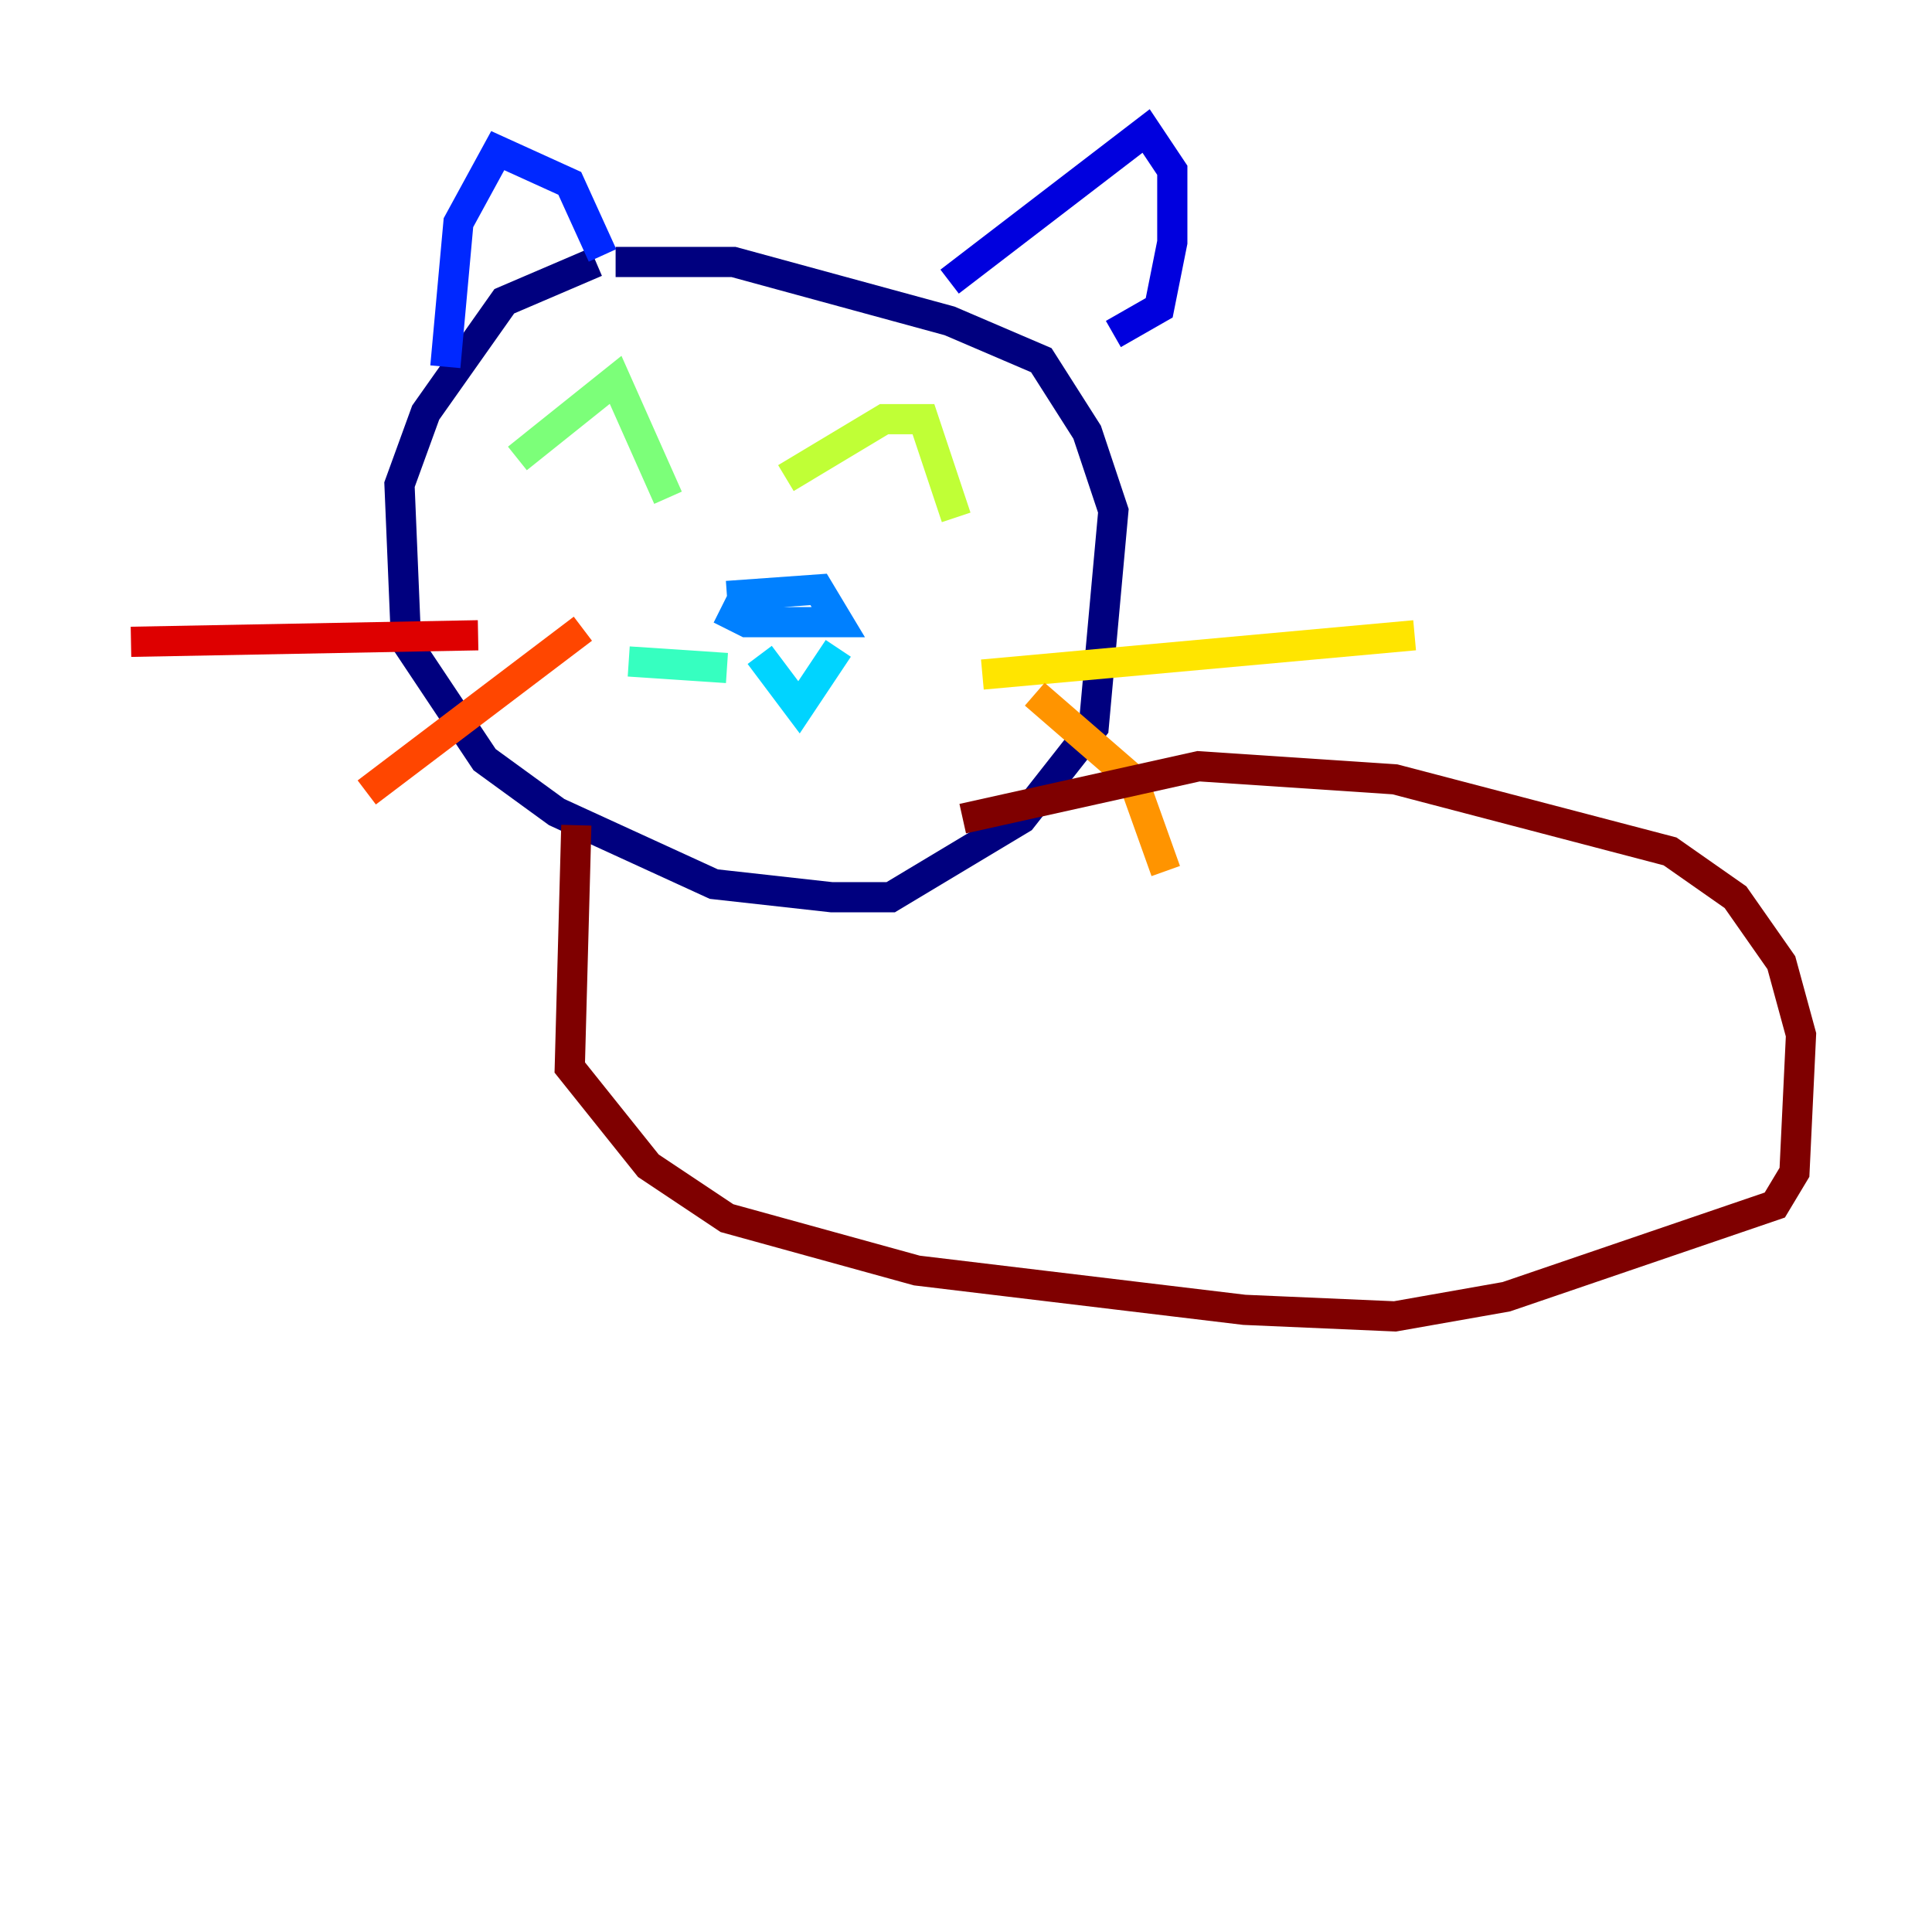 <?xml version="1.0" encoding="utf-8" ?>
<svg baseProfile="tiny" height="128" version="1.2" viewBox="0,0,128,128" width="128" xmlns="http://www.w3.org/2000/svg" xmlns:ev="http://www.w3.org/2001/xml-events" xmlns:xlink="http://www.w3.org/1999/xlink"><defs /><polyline fill="none" points="39.485,17.356 33.41,19.959 28.203,27.336 26.468,32.108 26.902,42.522 32.108,50.332 36.881,53.803 47.295,58.576 55.105,59.444 59.01,59.444 67.688,54.237 72.461,48.163 73.763,33.844 72.027,28.637 68.99,23.864 62.915,21.261 48.597,17.356 40.786,17.356" stroke="#00007f" stroke-width="2" /><polyline fill="none" points="62.915,18.658 75.932,8.678 77.668,11.281 77.668,16.054 76.8,20.393 73.763,22.129" stroke="#0000de" stroke-width="2" /><polyline fill="none" points="39.919,16.922 37.749,12.149 32.976,9.98 30.373,14.752 29.505,24.298" stroke="#0028ff" stroke-width="2" /><polyline fill="none" points="48.163,39.485 54.237,39.051 55.539,41.22 49.464,41.22 47.729,40.352" stroke="#0080ff" stroke-width="2" /><polyline fill="none" points="50.332,43.39 52.936,46.861 55.539,42.956" stroke="#00d4ff" stroke-width="2" /><polyline fill="none" points="48.163,44.258 41.654,43.824" stroke="#36ffc0" stroke-width="2" /><polyline fill="none" points="34.278,30.373 40.786,25.166 44.258,32.976" stroke="#7cff79" stroke-width="2" /><polyline fill="none" points="52.068,31.675 58.576,27.77 61.18,27.77 63.349,34.278" stroke="#c0ff36" stroke-width="2" /><polyline fill="none" points="65.085,44.691 93.722,42.088" stroke="#ffe500" stroke-width="2" /><polyline fill="none" points="68.556,45.993 75.064,51.634 77.234,57.709" stroke="#ff9400" stroke-width="2" /><polyline fill="none" points="38.617,41.654 24.298,52.502" stroke="#ff4600" stroke-width="2" /><polyline fill="none" points="31.675,42.088 8.678,42.522" stroke="#de0000" stroke-width="2" /><polyline fill="none" points="38.183,54.671 37.749,70.725 42.956,77.234 48.163,80.705 60.746,84.176 82.441,86.78 92.42,87.214 99.797,85.912 117.586,79.837 118.888,77.668 119.322,68.556 118.02,63.783 114.983,59.444 110.644,56.407 92.42,51.634 79.403,50.766 63.783,54.237" stroke="#7f0000" stroke-width="2" /></svg>